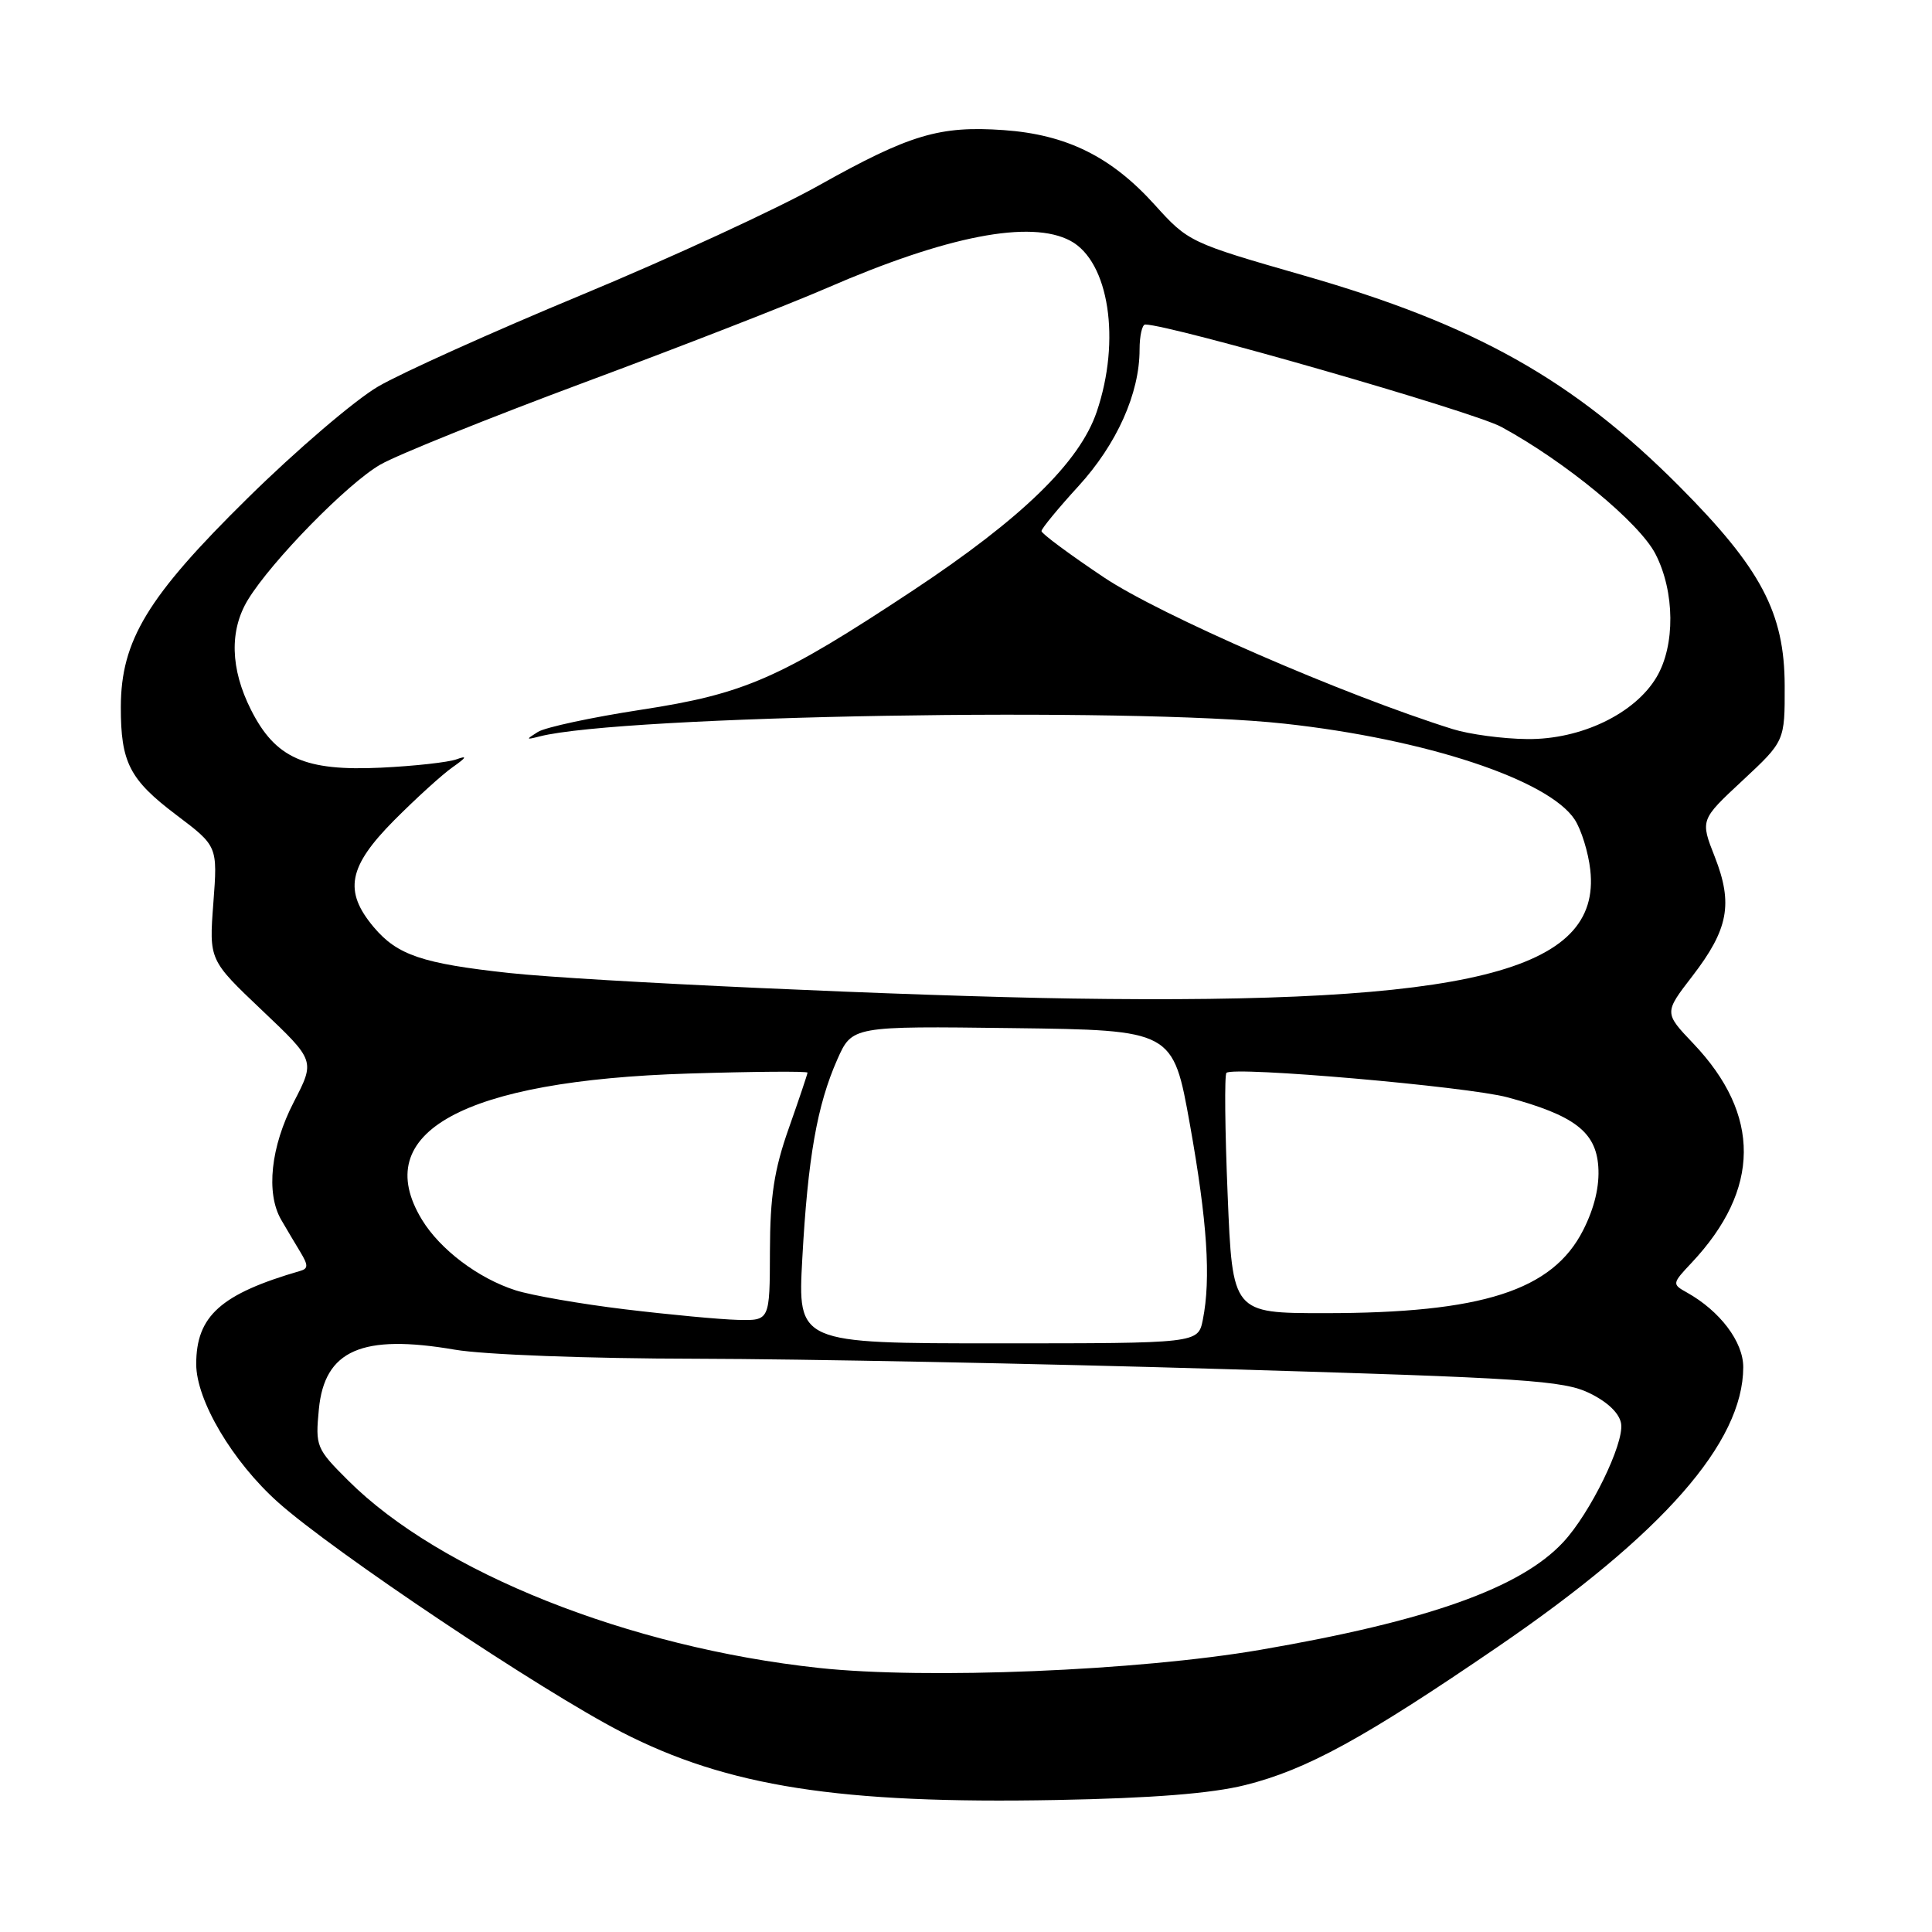 <?xml version="1.0" encoding="UTF-8" standalone="no"?>
<!DOCTYPE svg PUBLIC "-//W3C//DTD SVG 1.1//EN" "http://www.w3.org/Graphics/SVG/1.1/DTD/svg11.dtd" >
<svg xmlns="http://www.w3.org/2000/svg" xmlns:xlink="http://www.w3.org/1999/xlink" version="1.1" viewBox="0 0 256 256">
 <g >
 <path fill="currentColor"
d=" M 165.00 236.53 C 173.14 234.50 180.75 230.33 198.50 218.19 C 220.34 203.25 230.96 191.15 230.99 181.17 C 231.00 177.80 227.91 173.71 223.50 171.25 C 221.54 170.16 221.56 170.07 224.15 167.32 C 233.29 157.59 233.37 147.73 224.37 138.27 C 220.50 134.20 220.50 134.20 224.24 129.35 C 229.03 123.13 229.66 119.77 227.22 113.54 C 225.29 108.64 225.29 108.64 230.90 103.42 C 236.50 98.20 236.50 98.20 236.48 90.85 C 236.46 81.20 233.35 75.32 222.52 64.44 C 208.46 50.32 195.44 43.01 172.75 36.50 C 157.67 32.17 157.45 32.06 153.00 27.13 C 147.25 20.76 141.33 17.83 133.00 17.24 C 124.50 16.64 120.55 17.82 108.50 24.57 C 103.00 27.66 88.86 34.18 77.08 39.07 C 65.30 43.96 53.15 49.43 50.08 51.23 C 47.01 53.03 39.24 59.67 32.82 66.00 C 19.54 79.07 16.03 84.86 16.01 93.68 C 16.00 101.03 17.16 103.30 23.37 107.99 C 28.84 112.12 28.84 112.12 28.27 119.66 C 27.70 127.21 27.70 127.21 34.73 133.88 C 41.76 140.55 41.76 140.55 38.93 146.02 C 35.87 151.94 35.21 158.09 37.26 161.63 C 37.94 162.80 39.08 164.72 39.79 165.89 C 40.85 167.64 40.85 168.10 39.79 168.40 C 29.25 171.46 26.00 174.37 26.00 180.75 C 26.00 185.55 30.80 193.66 36.84 199.06 C 44.18 205.62 71.70 224.03 82.36 229.51 C 96.39 236.73 111.26 239.05 140.00 238.51 C 152.69 238.27 160.54 237.65 165.00 236.53 Z  M 108.50 221.01 C 83.30 218.29 58.34 208.35 46.13 196.17 C 41.90 191.96 41.78 191.65 42.25 186.74 C 43.00 178.90 47.96 176.73 60.27 178.84 C 64.12 179.50 77.91 180.02 92.27 180.04 C 106.15 180.07 137.59 180.68 162.14 181.41 C 202.20 182.59 207.17 182.92 210.64 184.61 C 213.07 185.80 214.61 187.30 214.81 188.67 C 215.19 191.34 210.71 200.51 207.14 204.34 C 201.50 210.42 189.18 214.80 167.00 218.61 C 150.85 221.39 122.72 222.55 108.50 221.01 Z  M 106.31 166.75 C 107.04 153.43 108.27 146.44 110.94 140.40 C 112.91 135.96 112.91 135.96 134.17 136.23 C 155.43 136.50 155.43 136.50 157.67 149.00 C 159.97 161.86 160.47 169.42 159.38 174.88 C 158.75 178.00 158.75 178.00 132.22 178.00 C 105.69 178.00 105.69 178.00 106.31 166.75 Z  M 82.81 173.49 C 76.93 172.78 70.40 171.64 68.31 170.97 C 63.38 169.39 58.33 165.58 55.92 161.63 C 48.85 150.04 61.36 143.17 91.25 142.25 C 99.91 141.98 107.00 141.93 107.00 142.13 C 106.99 142.33 105.88 145.65 104.52 149.50 C 102.58 154.99 102.04 158.50 102.02 165.75 C 102.00 175.00 102.00 175.00 97.75 174.89 C 95.41 174.83 88.69 174.20 82.81 173.49 Z  M 162.67 158.32 C 162.31 149.70 162.24 142.43 162.51 142.16 C 163.40 141.26 194.43 143.97 199.75 145.40 C 208.59 147.79 211.45 149.96 211.78 154.55 C 211.97 157.14 211.28 160.04 209.78 163.00 C 205.72 171.01 196.39 174.00 175.52 174.00 C 163.31 174.00 163.31 174.00 162.67 158.32 Z  M 142.00 132.31 C 120.69 131.99 77.86 130.04 67.50 128.93 C 55.97 127.68 52.65 126.56 49.53 122.86 C 45.51 118.08 46.13 114.83 52.25 108.67 C 55.14 105.77 58.62 102.60 60.00 101.64 C 61.82 100.36 61.96 100.08 60.50 100.61 C 59.40 101.01 54.90 101.51 50.50 101.72 C 40.38 102.20 36.49 100.47 33.25 94.04 C 30.52 88.62 30.38 83.53 32.86 79.46 C 35.99 74.34 46.07 64.04 50.40 61.56 C 52.66 60.26 64.85 55.36 77.50 50.65 C 90.15 45.95 104.55 40.34 109.50 38.19 C 125.48 31.24 136.57 29.09 141.84 31.91 C 146.95 34.65 148.55 45.08 145.32 54.57 C 143.05 61.25 135.39 68.69 121.00 78.22 C 103.34 89.90 98.70 91.94 84.92 94.05 C 78.40 95.05 72.26 96.37 71.28 96.98 C 69.65 98.00 69.67 98.05 71.50 97.58 C 82.39 94.80 149.69 93.64 170.21 95.89 C 188.90 97.93 205.20 103.32 208.66 108.60 C 209.53 109.94 210.46 112.93 210.72 115.26 C 212.23 128.75 194.71 133.10 142.00 132.31 Z  M 192.49 96.61 C 178.04 92.08 153.72 81.50 146.25 76.49 C 141.71 73.45 138.00 70.70 138.00 70.37 C 138.00 70.05 140.20 67.37 142.89 64.43 C 147.99 58.85 151.00 52.13 151.00 46.32 C 151.00 44.49 151.34 43.00 151.75 43.00 C 155.14 43.02 195.22 54.54 198.94 56.57 C 207.44 61.19 217.26 69.29 219.37 73.43 C 221.93 78.42 221.99 85.52 219.51 89.71 C 216.64 94.57 209.47 98.01 202.36 97.93 C 199.14 97.90 194.70 97.30 192.49 96.61 Z "/>
</g>
</svg>